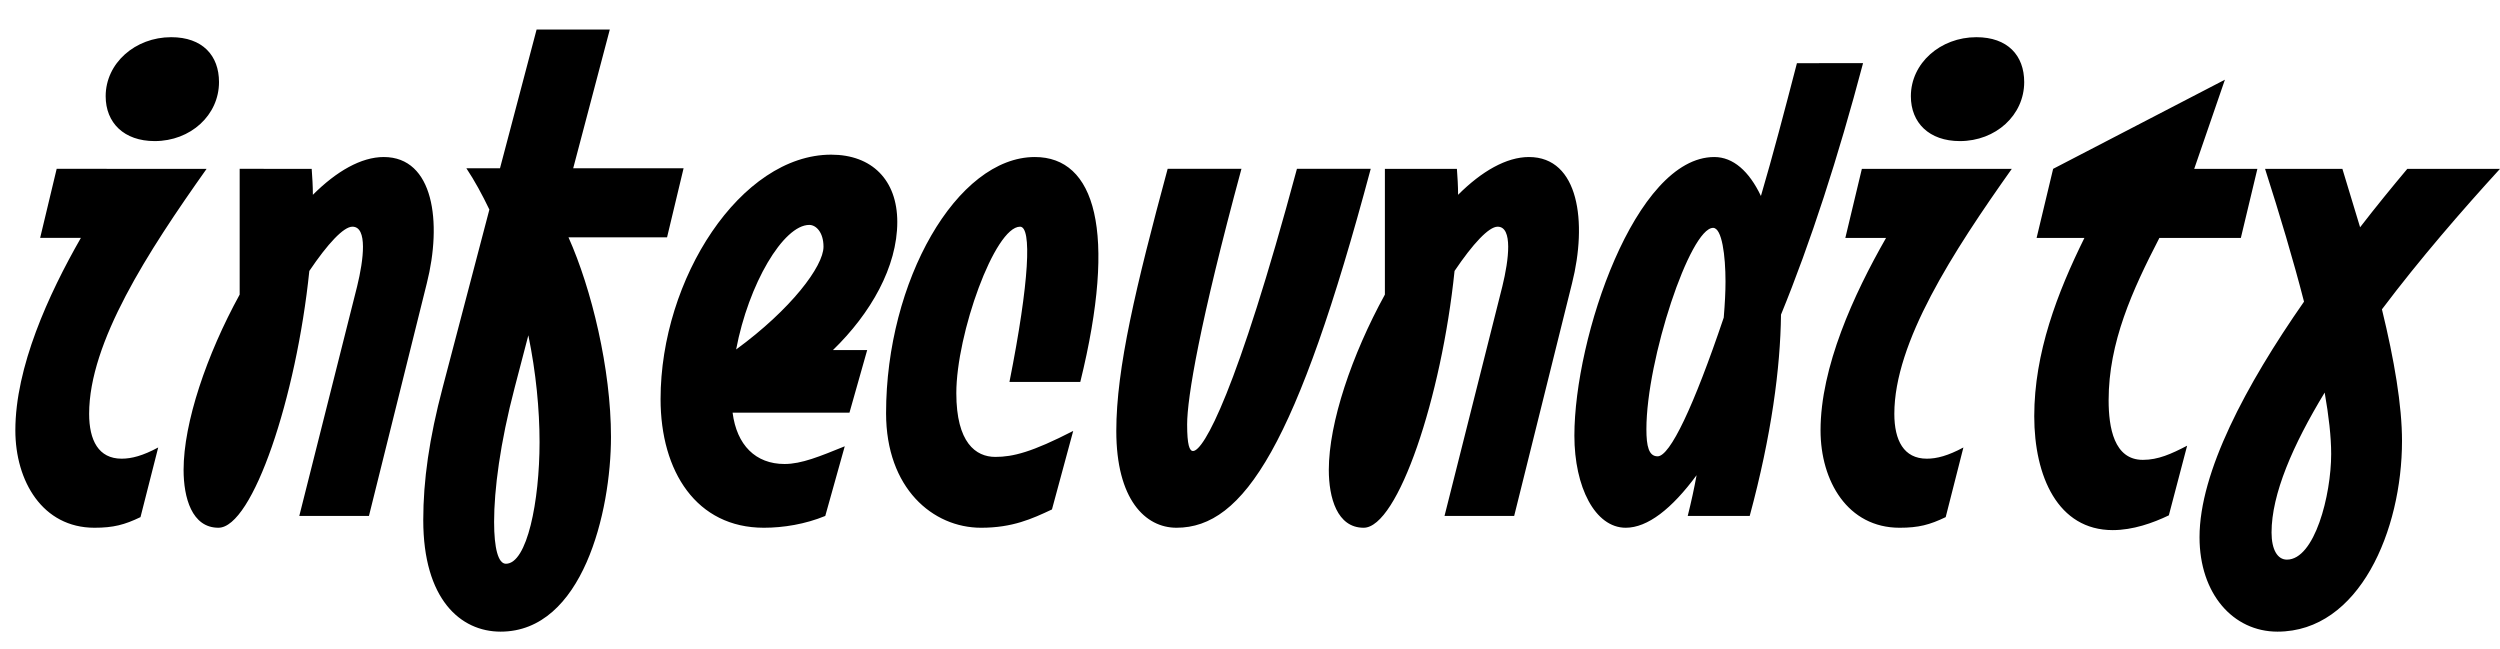 <svg width="4235" height="1100.002" xmlns="http://www.w3.org/2000/svg"><path d="M262 239.002c61 0 109-44 109-100 0-45-28-76-81-76-61 0-111 44-111 100 0 45 31 76 83 76zm-102 655c32 0 51-5 78-18l30-118c-26 14-45 19-62 19-39 0-55-31-55-76 0-121 99-274 199-415H96l-28 117h69c-55 96-111 219-111 326 0 86 46 165 134 165zm490-628c-38 0-80 24-120 64 0-15-1-30-2-44H406v213c-56 102-95 217-95 297 0 47 14 98 59 98 58 0 132-221 154-435 31-46 58-75 73-75 26 0 19 56 8 101l-98 389h118l98-394c26-103 12-214-73-214zm321 19l62-235H909l-62 235h-57c14 21 27 45 39 70l-79 301c-23 87-33 158-33 225 0 134 63 189 131 189 139 0 187-203 187-330 0-115-33-251-72-338h167l28-117zm-114 670c-13 0-20-26-20-71 0-54 10-133 35-228l23-88c13 63 19 126 19 181 0 100-21 206-57 206zm663-579c0-71-43-114-112-114-153 0-289 210-289 414 0 123 61 218 175 218 33 0 70-6 104-20l33-118c-42 17-73 30-102 30-49 0-81-32-88-87h198l30-106h-58c64-62 109-141 109-217zm-149 5c11 0 24 12 24 37 0 33-55 106-148 174 21-111 80-211 124-211zm447 349c-70 36-102 44-132 44-33 0-66-24-66-108 0-100 65-282 108-282 20 0 16 92-18 263h120c63-256 25-381-77-381-132 0-252 210-252 434 0 127 79 194 161 194 53 0 86-15 120-31zm175 164c114 0 204-140 329-608h-125c-102 379-158 478-176 478-6 0-10-10-10-45 0-45 21-171 92-433h-125c-54 200-87 338-87 444 0 116 49 164 102 164zm597-628c-38 0-80 24-120 64 0-15-1-30-2-44h-122v213c-56 102-95 217-95 297 0 47 14 98 59 98 58 0 132-221 154-435 31-46 58-75 73-75 26 0 19 56 8 101l-98 389h118l98-394c26-103 12-214-73-214zm454-159c-21 81-41 157-61 225-20-42-47-66-79-66-134 0-237 306-237 472 0 87 35 156 87 156 37 0 78-32 120-89-4 22-9 45-15 69h105c37-137 52-251 53-341 50-122 97-267 139-426zm-236 666c-15 0-19-17-19-46 0-118 74-341 113-341 15 0 21 47 21 91 0 17-1 37-3 61-51 151-91 235-112 235zm512-534c61 0 109-44 109-100 0-45-28-76-81-76-61 0-111 44-111 100 0 45 31 76 83 76zm-102 655c32 0 51-5 78-18l30-118c-26 14-45 19-62 19-39 0-55-31-55-76 0-121 99-274 199-415h-254l-28 117h69c-55 96-111 219-111 326 0 86 46 165 134 165zm361 4c34 0 68-12 95-25l31-118c-27 14-49 24-75 24-49 0-58-55-58-101 0-98 40-186 86-275h138l28-117h-107l52-151-291 151-28 117h81c-46 93-85 195-85 302 0 102 40 193 133 193zm499-612c-26 31-53 64-80 99l-30-99h-131c25 78 48 155 66 225-99 142-177 289-177 399 0 96 57 160 132 160 139 0 211-172 211-323 0-60-13-137-34-223 64-85 136-168 200-238zm-129 483c0 70-28 179-75 179-16 0-26-17-26-46 0-65 36-148 90-237 7 40 11 75 11 104zm0 0"/></svg>